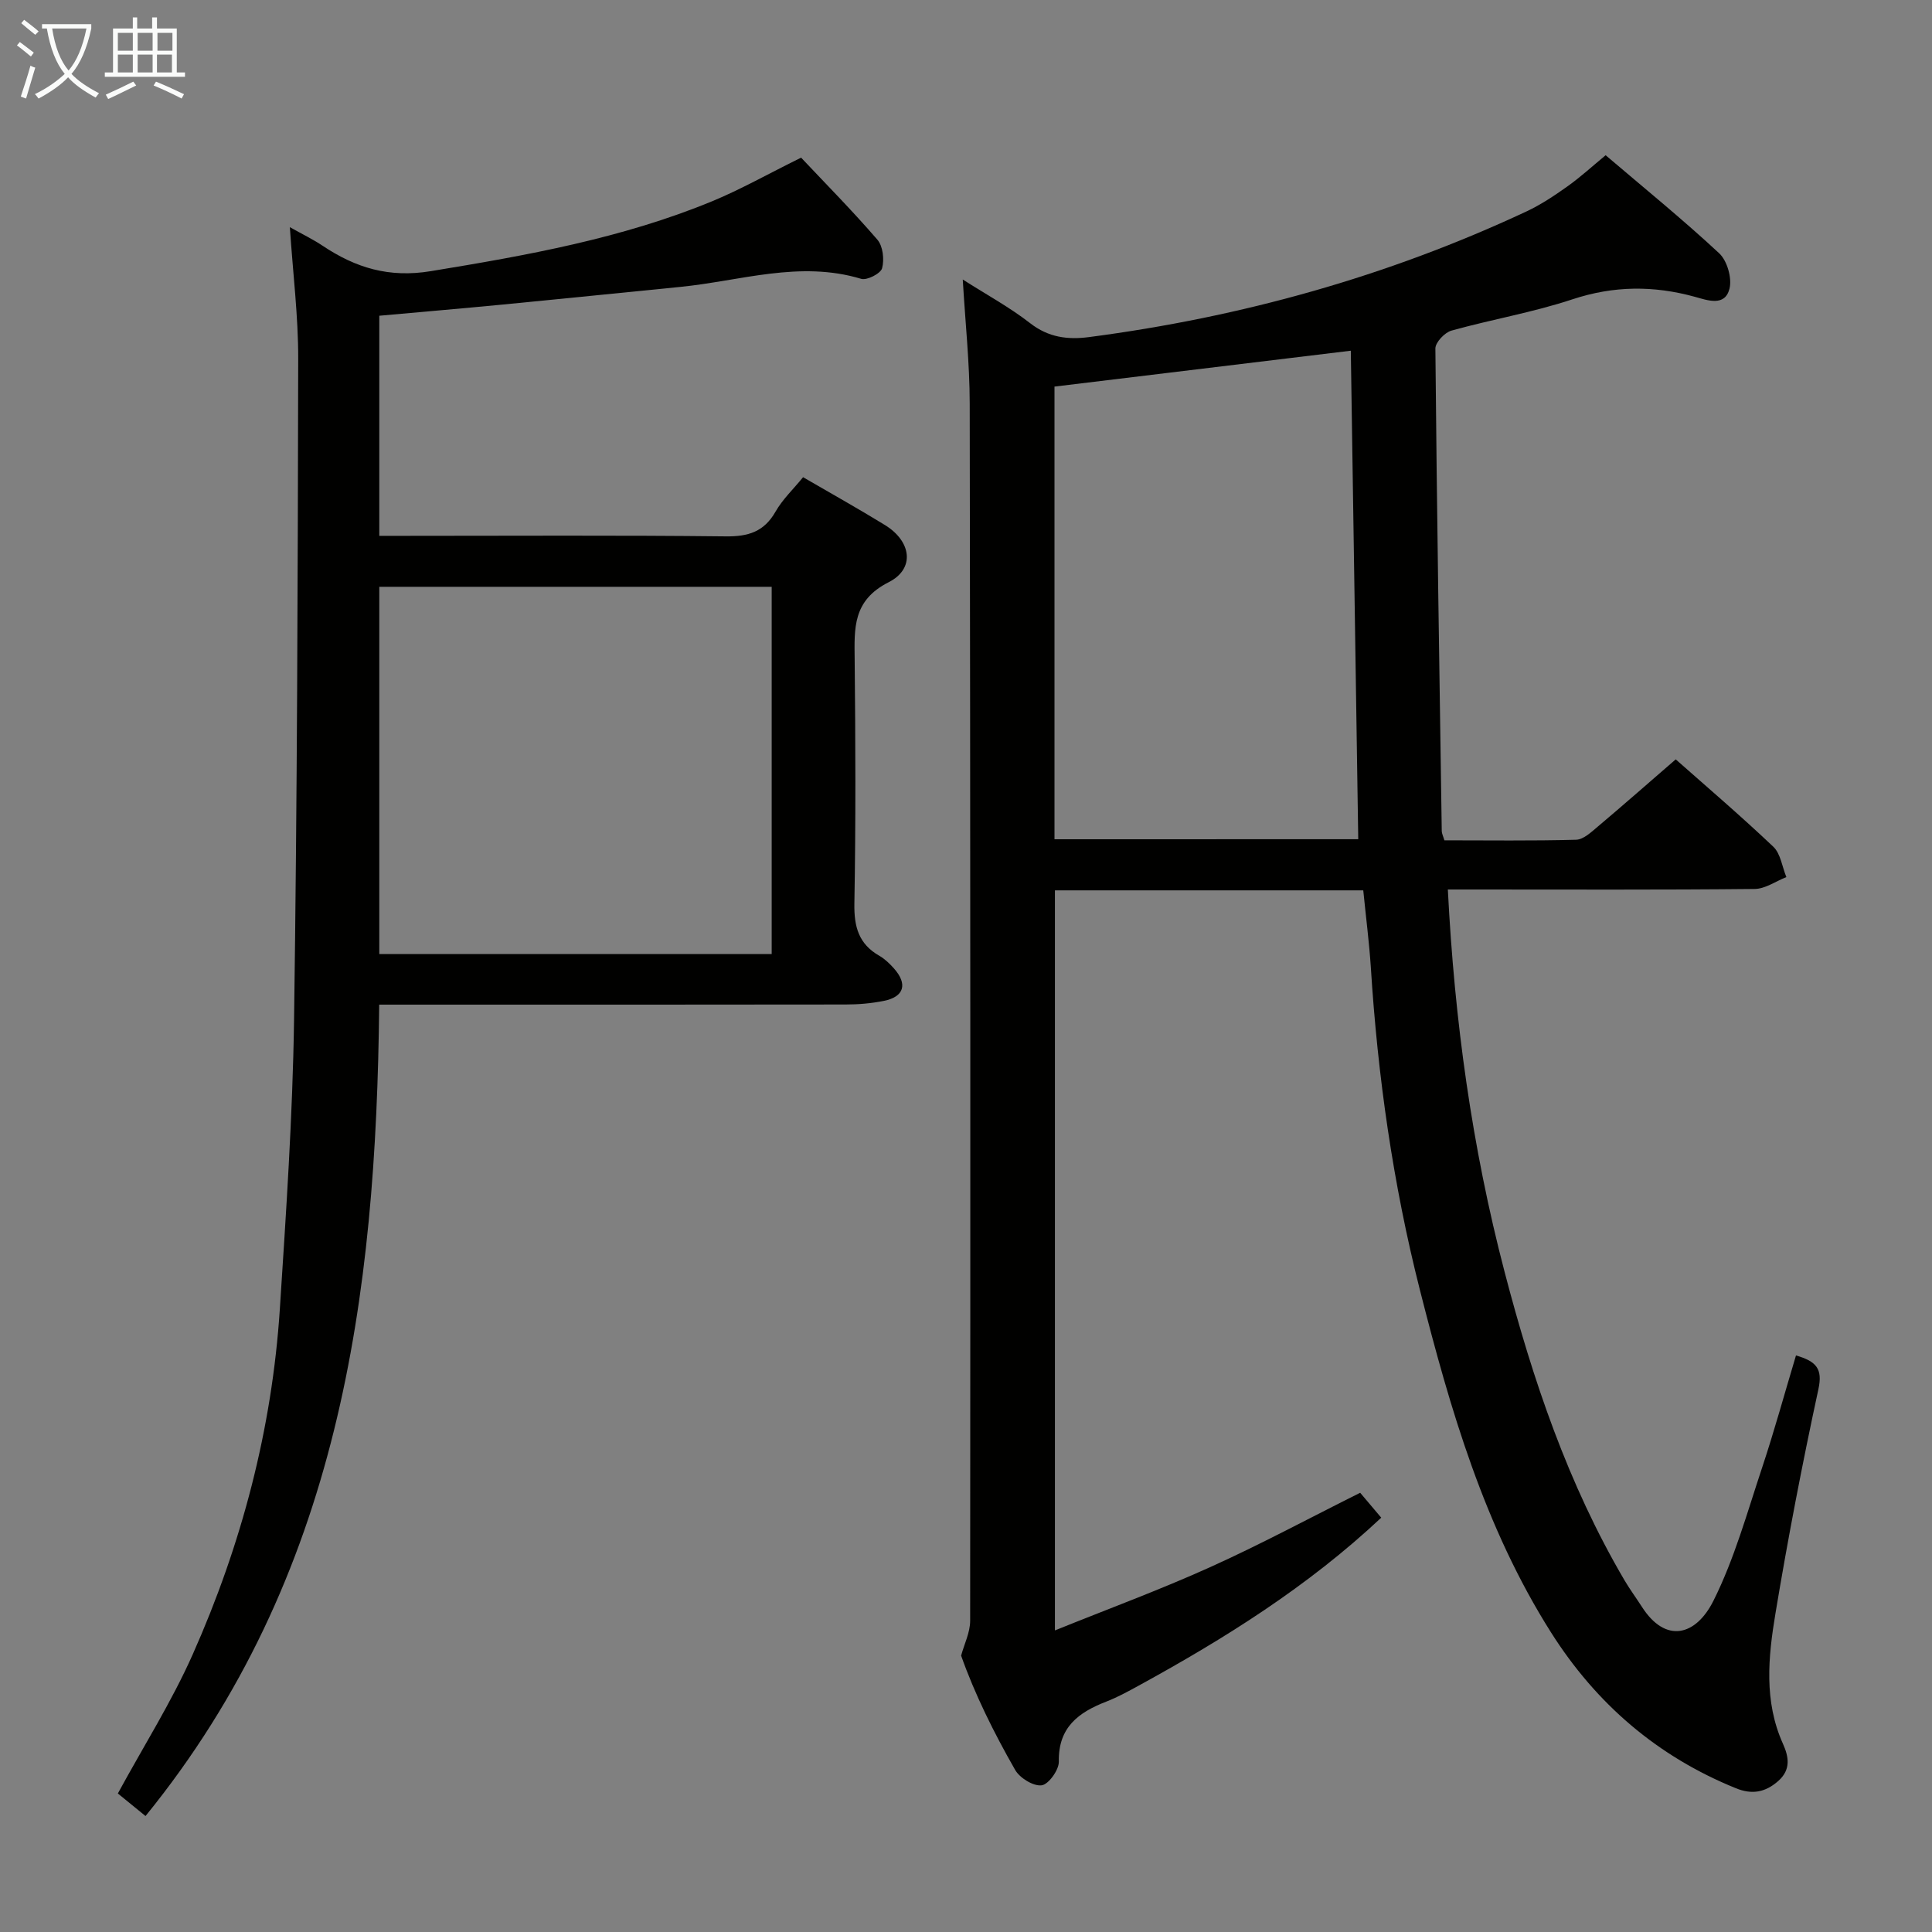 <svg enable-background="new 0 0 400 400" viewBox="0 0 400 400" xmlns="http://www.w3.org/2000/svg"><rect x="0" y="0" width="400" height="400" fill="#808080" stroke="none"/><path d="m282.25 184.34c-21.5 0-42.47 0-63.84 0v153.22c11.01-4.45 21.71-8.39 32.08-13.07 10.45-4.71 20.56-10.16 31.12-15.43 1.34 1.59 2.81 3.32 4.36 5.16-15.21 14.27-32.39 25.01-50.23 34.78-2.19 1.2-4.4 2.41-6.72 3.31-5.75 2.23-9.94 5.33-9.8 12.42.03 1.72-2.13 4.72-3.56 4.9-1.71.22-4.52-1.51-5.48-3.18-4.45-7.77-8.42-15.82-11.19-23.67.65-2.4 1.87-4.81 1.87-7.21.06-84 .05-168-.09-251.99-.01-8.4-.92-16.8-1.44-25.71 4.85 3.1 9.68 5.72 13.96 9.05 3.79 2.95 7.78 3.45 12.19 2.87 31.49-4.12 61.75-12.54 90.55-26.01 2.99-1.4 5.79-3.27 8.49-5.19s5.16-4.18 7.91-6.45c7.97 6.79 15.97 13.29 23.5 20.29 1.66 1.54 2.7 5.16 2.14 7.35-.95 3.75-4.53 2.4-7.17 1.67-8.52-2.35-16.79-2.31-25.34.52-8.17 2.71-16.74 4.16-25.05 6.48-1.4.39-3.34 2.44-3.33 3.71.3 33.31.82 66.62 1.32 99.92.01.47.26.94.55 1.9 9.03 0 18.15.13 27.26-.12 1.52-.04 3.13-1.57 4.46-2.69 5.35-4.51 10.61-9.14 16.17-13.95 5.87 5.2 13.2 11.45 20.19 18.07 1.53 1.44 1.84 4.17 2.72 6.3-2.19.86-4.37 2.44-6.57 2.46-19.33.2-38.67.11-58 .11-1.78 0-3.57 0-5.52 0 1.38 27.19 5 53.37 11.75 79.18 5.83 22.31 13.12 43.93 24.85 63.88 1.1 1.86 2.39 3.61 3.56 5.43 4.92 7.7 11.19 6.06 14.84-1.25 4.34-8.68 6.97-18.25 10.06-27.52 2.55-7.66 4.68-15.47 7.02-23.25 4.23 1.23 5.56 2.76 4.64 7-3.33 15.39-6.31 30.87-8.89 46.41-1.5 9-2.42 18.17 1.55 26.99 1.19 2.65 1.72 5.34-.99 7.72-2.69 2.37-5.45 2.83-8.74 1.49-16.27-6.6-28.91-17.46-38.28-32.25-13.81-21.82-20.88-46.22-27.15-70.9-5.58-21.96-8.75-44.31-10.17-66.91-.34-5.12-1-10.21-1.56-15.84zm-1.04-10.59c-.52-34.25-1.03-67.86-1.54-101.14-20.67 2.5-40.87 4.95-61.35 7.43v93.72c21.23-.01 42.13-.01 62.89-.01z" fill="#010100"/><path d="m30.13 375.99c-2.34-1.91-4.1-3.35-5.73-4.67 5.33-9.8 11.13-18.97 15.49-28.77 10.12-22.76 16.43-46.64 18.05-71.57 1.29-19.91 2.65-39.85 2.94-59.79.65-45.63.77-91.28.86-136.92.02-8.76-1.08-17.53-1.73-27.24 2.64 1.49 4.82 2.53 6.8 3.86 6.82 4.55 13.71 6.68 22.39 5.25 19.87-3.26 39.61-6.78 58.31-14.5 5.82-2.41 11.34-5.54 18.35-9 4.98 5.29 10.59 10.95 15.79 16.98 1.16 1.34 1.46 4.11.98 5.91-.29 1.1-3.13 2.56-4.33 2.2-12.73-3.85-25.02.44-37.46 1.67-12.24 1.21-24.46 2.47-36.7 3.65-8.42.81-16.85 1.53-25.61 2.32v45.57h5.27c22.17 0 44.33-.14 66.49.11 4.64.05 7.89-.95 10.27-5.11 1.45-2.55 3.68-4.65 5.71-7.14 5.8 3.37 11.44 6.52 16.94 9.9 5.48 3.36 6.31 9.04.78 11.84-7.49 3.79-7.11 9.54-7.04 16.07.17 16.83.24 33.67-.06 50.49-.08 4.79.9 8.35 5.16 10.78 1.13.65 2.13 1.61 3.01 2.6 2.91 3.25 2.15 5.89-2.06 6.74-2.59.52-5.27.75-7.92.75-30.33.05-60.66.03-90.99.03-1.79 0-3.57 0-5.58 0-.62 60.53-8.24 118.58-48.38 167.99zm129.64-254.5c-27.29 0-54.17 0-81.24 0v76.04h81.24c0-25.4 0-50.49 0-76.04z" fill="#010100"/><g fill="#fafbfa"><path d="m6.4 11.7c-1-.8-1.9-1.6-2.9-2.3l.6-.7c.9.7 1.9 1.4 2.9 2.2zm-2.1 8.3c.7-2.1 1.4-4.2 2-6.4.2.1.6.3 1 .4-.7 2.3-1.3 4.4-1.9 6.4zm3-12.8c-1.1-.9-2.1-1.7-2.9-2.4l.6-.7c1 .8 2 1.5 3 2.4zm1.4-1.3v-.9h10.2v.9c-.9 4.2-2.3 7.3-4.1 9.4 1.3 1.4 3.2 2.7 5.7 4-.2.2-.4.5-.7.9-2.5-1.4-4.4-2.7-5.7-4.2-1.4 1.5-3.5 3-6.1 4.4 0 0 0 0-.1-.1-.3-.4-.5-.7-.7-.8 2.7-1.3 4.7-2.8 6.2-4.2-1.8-2.2-3-5.3-3.7-9.4zm9.2 0h-7.1c.6 3.8 1.7 6.7 3.4 8.7 1.7-2 2.9-4.8 3.7-8.7z"/><path d="m31.6 3.6h.9v2.3h4.1v9.1h1.7v.9h-16.6v-.9h1.7v-9.1h4.1v-2.3h.9v2.3h3.1v-2.3zm-4 13.3.6.8c-1.9.9-3.8 1.9-5.8 2.8-.2-.3-.3-.6-.5-.9 2-.9 3.9-1.8 5.7-2.7zm-3.2-10.1v3.7h3.1v-3.7zm0 4.5v3.7h3.1v-3.7zm4.1-4.5v3.7h3.1v-3.7zm0 4.5v3.7h3.1v-3.7zm9.1 9.1c-2.1-1.1-4.1-2-5.8-2.7l.5-.8c2.2.9 4.1 1.8 5.8 2.6zm-1.9-13.6h-3.1v3.7h3.1zm-3.2 4.5v3.7h3.1v-3.7z"/></g></svg>